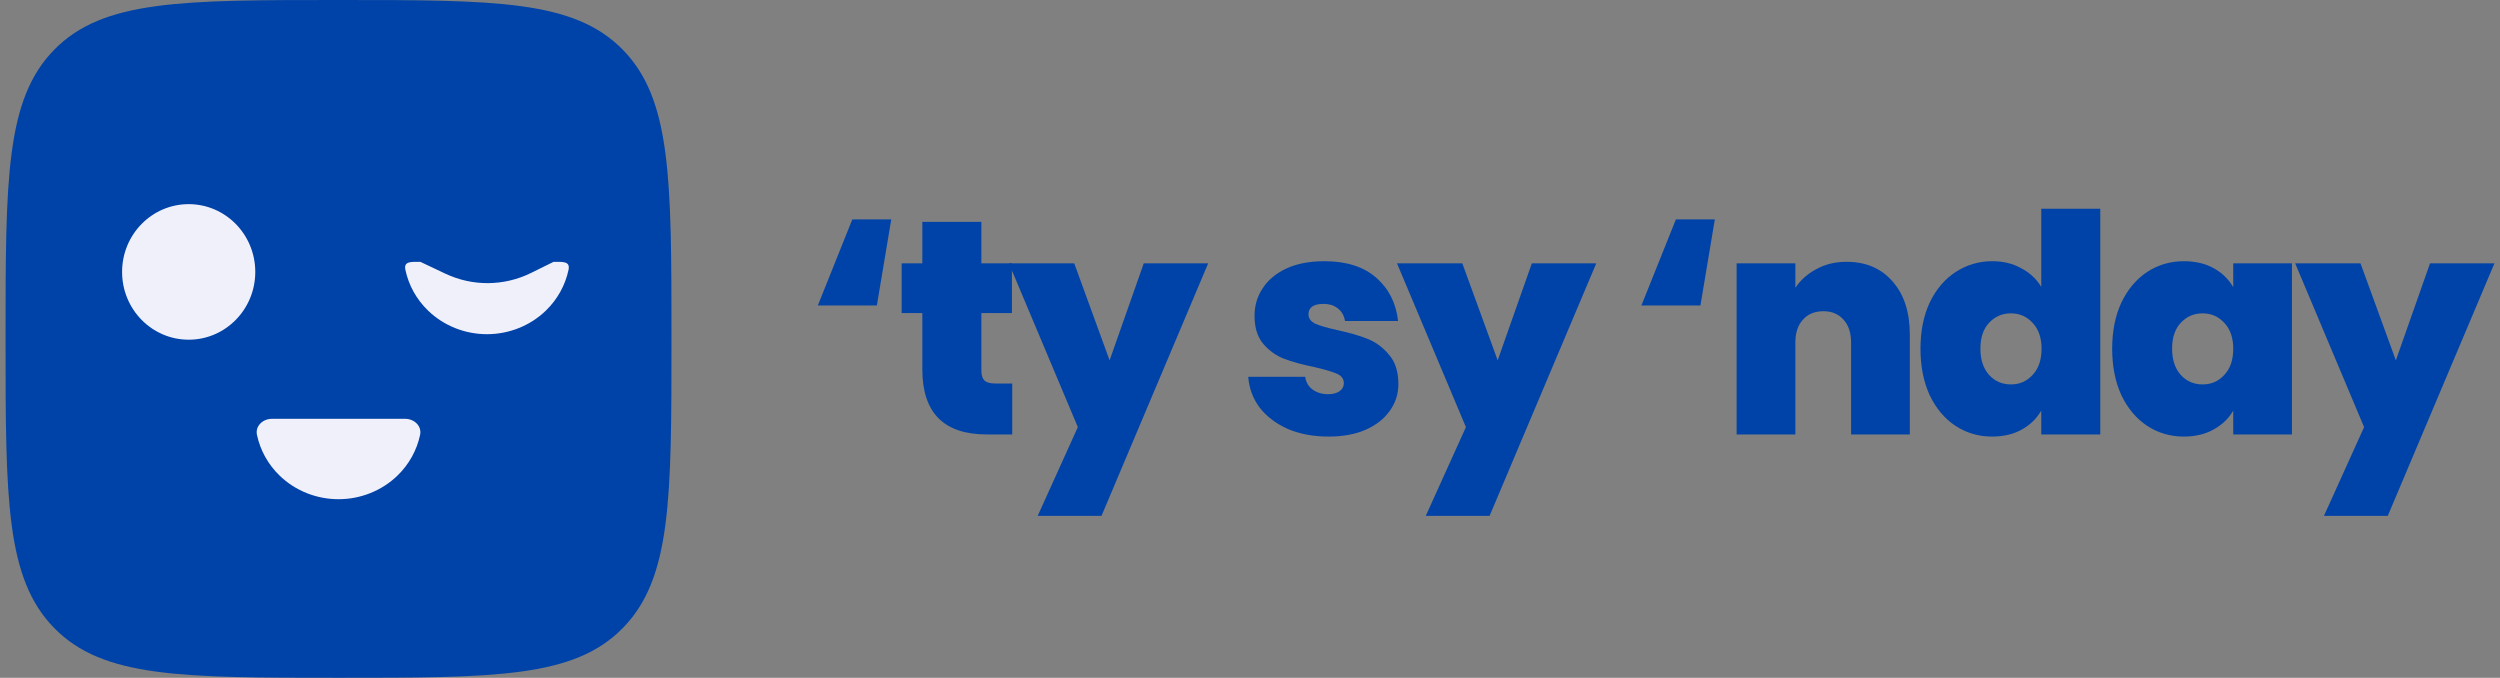 <svg width="225" height="61" viewBox="0 0 225 61" fill="none" xmlns="http://www.w3.org/2000/svg">
<rect x="0" y="0" width="225" height="61" fill="#808080" stroke="none"/>
<path d="M0.5 30.5C0.5 16.122 0.5 8.933 4.888 4.467C9.277 0 16.34 0 30.466 0C44.593 0 51.656 0 56.044 4.467C60.433 8.933 60.433 16.122 60.433 30.5C60.433 44.878 60.433 52.067 56.044 56.533C51.656 61 44.593 61 30.466 61C16.34 61 9.277 61 4.888 56.533C0.5 52.067 0.5 44.878 0.5 30.5Z" fill="#0043A8"/>
<path d="M36.461 37.694C37.288 37.694 37.974 38.348 37.81 39.131C37.519 40.514 36.813 41.796 35.765 42.809C34.36 44.166 32.454 44.928 30.467 44.928C28.48 44.928 26.575 44.166 25.17 42.809C24.121 41.796 23.416 40.514 23.125 39.131C22.961 38.348 23.647 37.694 24.474 37.694H36.461Z" fill="#F0F0FA"/>
<path d="M49.82 23.566C50.647 23.566 51.333 23.497 51.169 24.28C50.878 25.663 50.172 26.945 49.124 27.958C47.719 29.315 45.813 30.077 43.826 30.077C41.84 30.077 39.934 29.315 38.529 27.958C37.48 26.945 36.775 25.663 36.484 24.28C36.32 23.497 37.006 23.566 37.833 23.566L40.082 24.63C42.531 25.788 45.361 25.765 47.791 24.567L49.82 23.566Z" fill="#F0F0FA"/>
<path d="M22.975 24.473C22.975 27.842 20.291 30.573 16.982 30.573C13.671 30.573 10.988 27.842 10.988 24.473C10.988 21.104 13.671 18.373 16.982 18.373C20.291 18.373 22.975 21.104 22.975 24.473Z" fill="#F0F0FA"/>
<path d="M78.919 27.489H73.606L76.707 19.748H80.213L78.919 27.489Z" fill="#0043A8"/>
<path d="M91.101 34.516V39.1H88.809C84.943 39.1 83.01 37.151 83.01 33.253V28.175H81.149V23.701H83.01V19.967H88.323V23.701H91.074V28.175H88.323V33.336C88.323 33.756 88.413 34.058 88.593 34.241C88.791 34.424 89.115 34.516 89.564 34.516H91.101Z" fill="#0043A8"/>
<path d="M108.737 23.701L99.135 46.429H93.391L97.005 38.441L90.802 23.701H96.681L99.864 32.43L102.938 23.701H108.737Z" fill="#0043A8"/>
<path d="M119.57 39.292C118.203 39.292 116.981 39.063 115.902 38.606C114.841 38.13 113.996 37.49 113.367 36.684C112.756 35.861 112.414 34.937 112.342 33.912H117.466C117.538 34.406 117.763 34.79 118.14 35.065C118.518 35.339 118.986 35.477 119.543 35.477C119.974 35.477 120.316 35.385 120.568 35.202C120.819 35.019 120.945 34.781 120.945 34.488C120.945 34.104 120.739 33.82 120.325 33.637C119.911 33.454 119.228 33.253 118.275 33.033C117.197 32.814 116.298 32.567 115.578 32.292C114.859 32.018 114.23 31.57 113.69 30.947C113.169 30.325 112.908 29.483 112.908 28.422C112.908 27.507 113.151 26.683 113.637 25.951C114.122 25.201 114.832 24.606 115.767 24.167C116.72 23.728 117.862 23.508 119.192 23.508C121.17 23.508 122.725 24.003 123.858 24.991C124.991 25.979 125.647 27.278 125.827 28.889H121.053C120.963 28.395 120.748 28.019 120.406 27.763C120.082 27.489 119.642 27.351 119.084 27.351C118.653 27.351 118.32 27.434 118.087 27.598C117.871 27.763 117.763 27.992 117.763 28.285C117.763 28.651 117.97 28.934 118.383 29.136C118.797 29.319 119.462 29.511 120.379 29.712C121.476 29.95 122.384 30.215 123.103 30.508C123.84 30.801 124.478 31.277 125.018 31.936C125.575 32.576 125.854 33.454 125.854 34.571C125.854 35.467 125.593 36.273 125.072 36.986C124.568 37.7 123.84 38.267 122.887 38.688C121.952 39.091 120.846 39.292 119.57 39.292Z" fill="#0043A8"/>
<path d="M143.664 23.701L134.062 46.429H128.318L131.932 38.441L125.729 23.701H131.608L134.79 32.43L137.865 23.701H143.664Z" fill="#0043A8"/>
<path d="M153.04 27.489H147.727L150.829 19.748H154.335L153.04 27.489Z" fill="#0043A8"/>
<path d="M166.194 23.563C167.938 23.563 169.322 24.158 170.347 25.348C171.372 26.519 171.884 28.111 171.884 30.124V39.1H166.598V30.837C166.598 29.959 166.373 29.273 165.924 28.779C165.474 28.266 164.872 28.01 164.117 28.01C163.326 28.01 162.705 28.266 162.256 28.779C161.806 29.273 161.582 29.959 161.582 30.837V39.1H156.296V23.701H161.582V25.896C162.049 25.201 162.679 24.643 163.47 24.222C164.261 23.783 165.169 23.563 166.194 23.563Z" fill="#0043A8"/>
<path d="M172.843 31.387C172.843 29.794 173.122 28.404 173.679 27.214C174.254 26.025 175.036 25.11 176.025 24.469C177.014 23.829 178.111 23.508 179.316 23.508C180.286 23.508 181.15 23.719 181.905 24.14C182.678 24.542 183.28 25.101 183.712 25.814V18.787H189.025V39.1H183.712V36.959C183.298 37.673 182.714 38.24 181.959 38.661C181.203 39.082 180.313 39.292 179.289 39.292C178.084 39.292 176.987 38.972 175.998 38.331C175.027 37.691 174.254 36.776 173.679 35.586C173.122 34.379 172.843 32.979 172.843 31.387ZM183.739 31.387C183.739 30.398 183.469 29.621 182.93 29.053C182.408 28.486 181.761 28.202 180.988 28.202C180.197 28.202 179.54 28.486 179.019 29.053C178.498 29.602 178.237 30.38 178.237 31.387C178.237 32.375 178.498 33.162 179.019 33.747C179.54 34.315 180.197 34.598 180.988 34.598C181.761 34.598 182.408 34.315 182.93 33.747C183.469 33.18 183.739 32.393 183.739 31.387Z" fill="#0043A8"/>
<path d="M190.095 31.387C190.095 29.794 190.374 28.404 190.931 27.214C191.506 26.025 192.28 25.11 193.251 24.469C194.239 23.829 195.336 23.508 196.541 23.508C197.584 23.508 198.483 23.719 199.238 24.14C199.993 24.561 200.577 25.128 200.991 25.842V23.701H206.277V39.1H200.991V36.959C200.577 37.673 199.984 38.24 199.211 38.661C198.456 39.082 197.566 39.292 196.541 39.292C195.336 39.292 194.239 38.972 193.251 38.331C192.28 37.691 191.506 36.776 190.931 35.586C190.374 34.379 190.095 32.979 190.095 31.387ZM200.991 31.387C200.991 30.398 200.721 29.621 200.182 29.053C199.66 28.486 199.013 28.202 198.24 28.202C197.449 28.202 196.793 28.486 196.271 29.053C195.75 29.602 195.489 30.38 195.489 31.387C195.489 32.375 195.75 33.162 196.271 33.747C196.793 34.315 197.449 34.598 198.24 34.598C199.013 34.598 199.66 34.315 200.182 33.747C200.721 33.18 200.991 32.393 200.991 31.387Z" fill="#0043A8"/>
<path d="M224.5 23.701L214.899 46.429H209.154L212.768 38.441L206.565 23.701H212.445L215.627 32.43L218.701 23.701H224.5Z" fill="#0043A8"/>
</svg>

